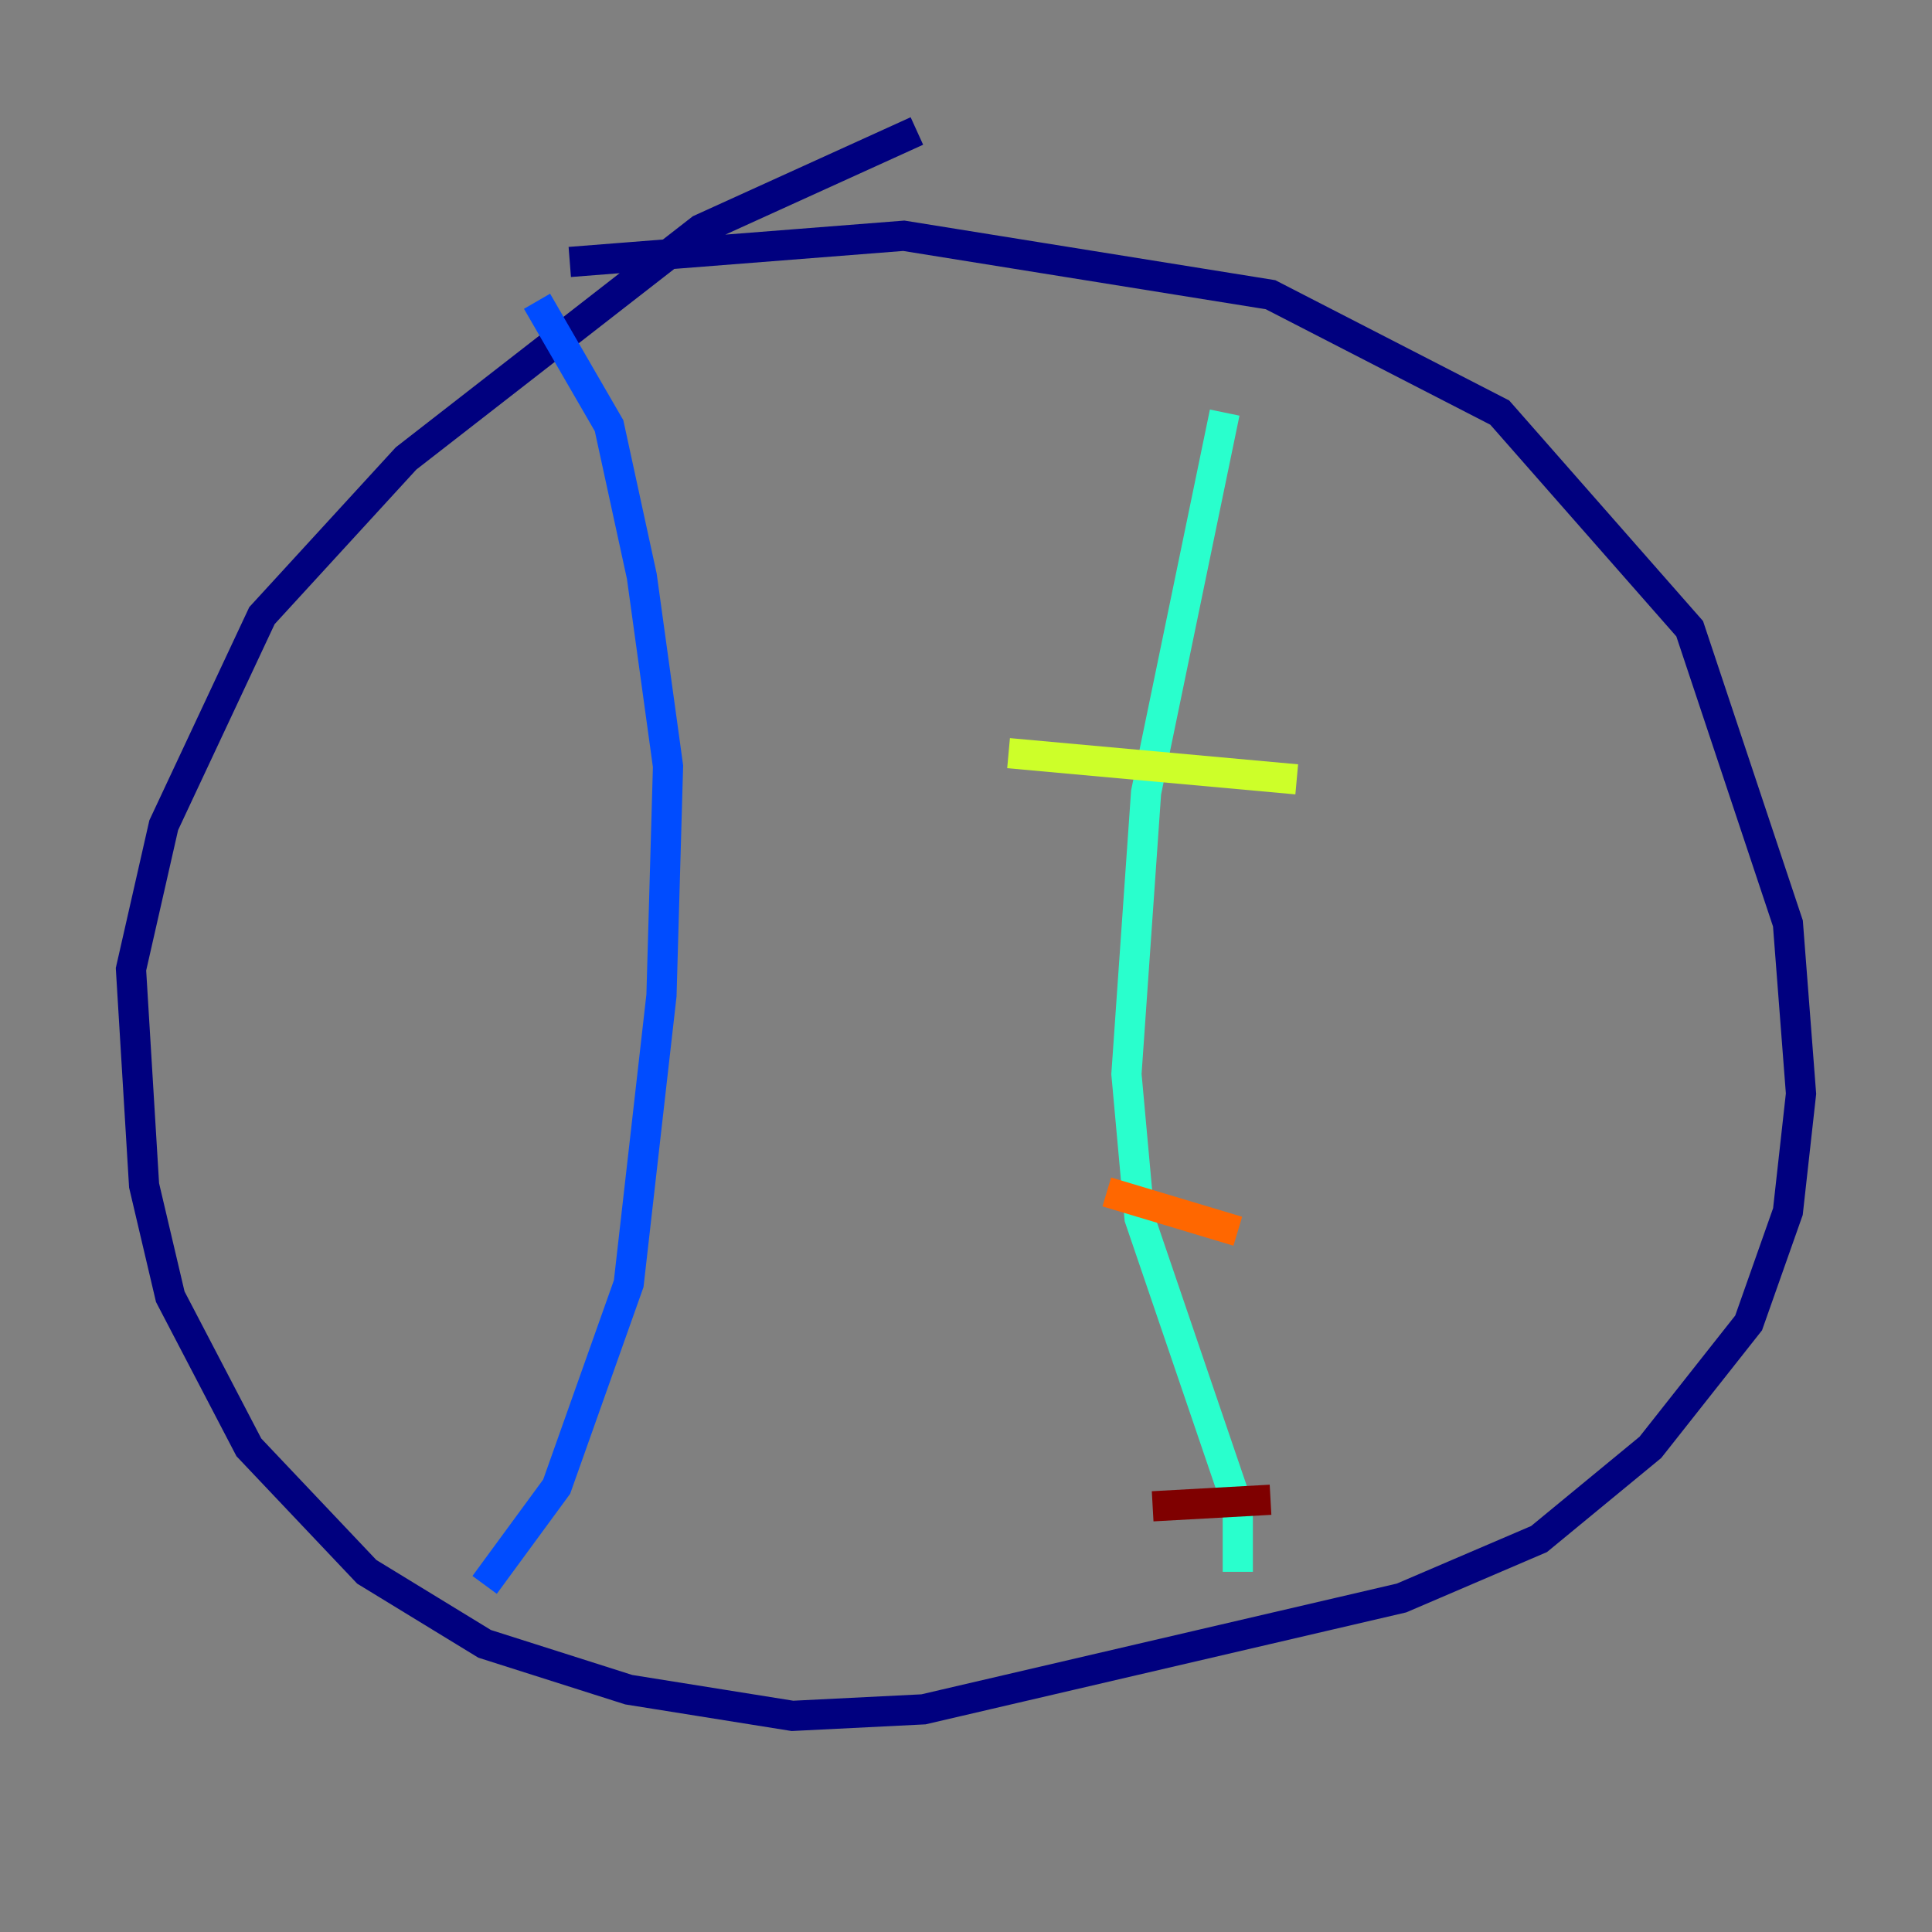 <?xml version="1.0" encoding="utf-8" ?>
<svg baseProfile="tiny" height="128" version="1.2" viewBox="0,0,128,128" width="128" xmlns="http://www.w3.org/2000/svg" xmlns:ev="http://www.w3.org/2001/xml-events" xmlns:xlink="http://www.w3.org/1999/xlink"><rect x="0" y="0" width="128" height="128" fill="#808080" stroke="none"/><defs /><polyline fill="none" points="37.749,17.356 59.878,15.62 84.176,19.525 99.363,27.336 111.946,41.654 118.454,61.18 119.322,72.461 118.454,80.271 115.851,87.647 109.342,95.891 101.966,101.966 92.854,105.871 61.18,113.248 52.502,113.681 41.654,111.946 32.108,108.909 24.298,104.136 16.488,95.891 11.281,85.912 9.546,78.536 8.678,64.217 10.848,54.671 17.356,40.786 26.902,30.373 46.427,15.186 60.746,8.678" stroke="#00007f" stroke-width="2" /><polyline fill="none" points="35.58,19.959 40.352,28.203 42.522,38.183 44.258,50.766 43.824,65.953 41.654,85.044 36.881,98.495 32.108,105.003" stroke="#004cff" stroke-width="2" /><polyline fill="none" points="81.139,27.336 75.932,52.502 74.63,71.159 75.498,80.705 82.007,99.797 82.007,104.136" stroke="#29ffcd" stroke-width="2" /><polyline fill="none" points="66.82,49.898 85.912,51.634" stroke="#cdff29" stroke-width="2" /><polyline fill="none" points="73.329,78.969 82.007,81.573" stroke="#ff6700" stroke-width="2" /><polyline fill="none" points="76.366,99.797 84.176,99.363" stroke="#7f0000" stroke-width="2" /></svg>